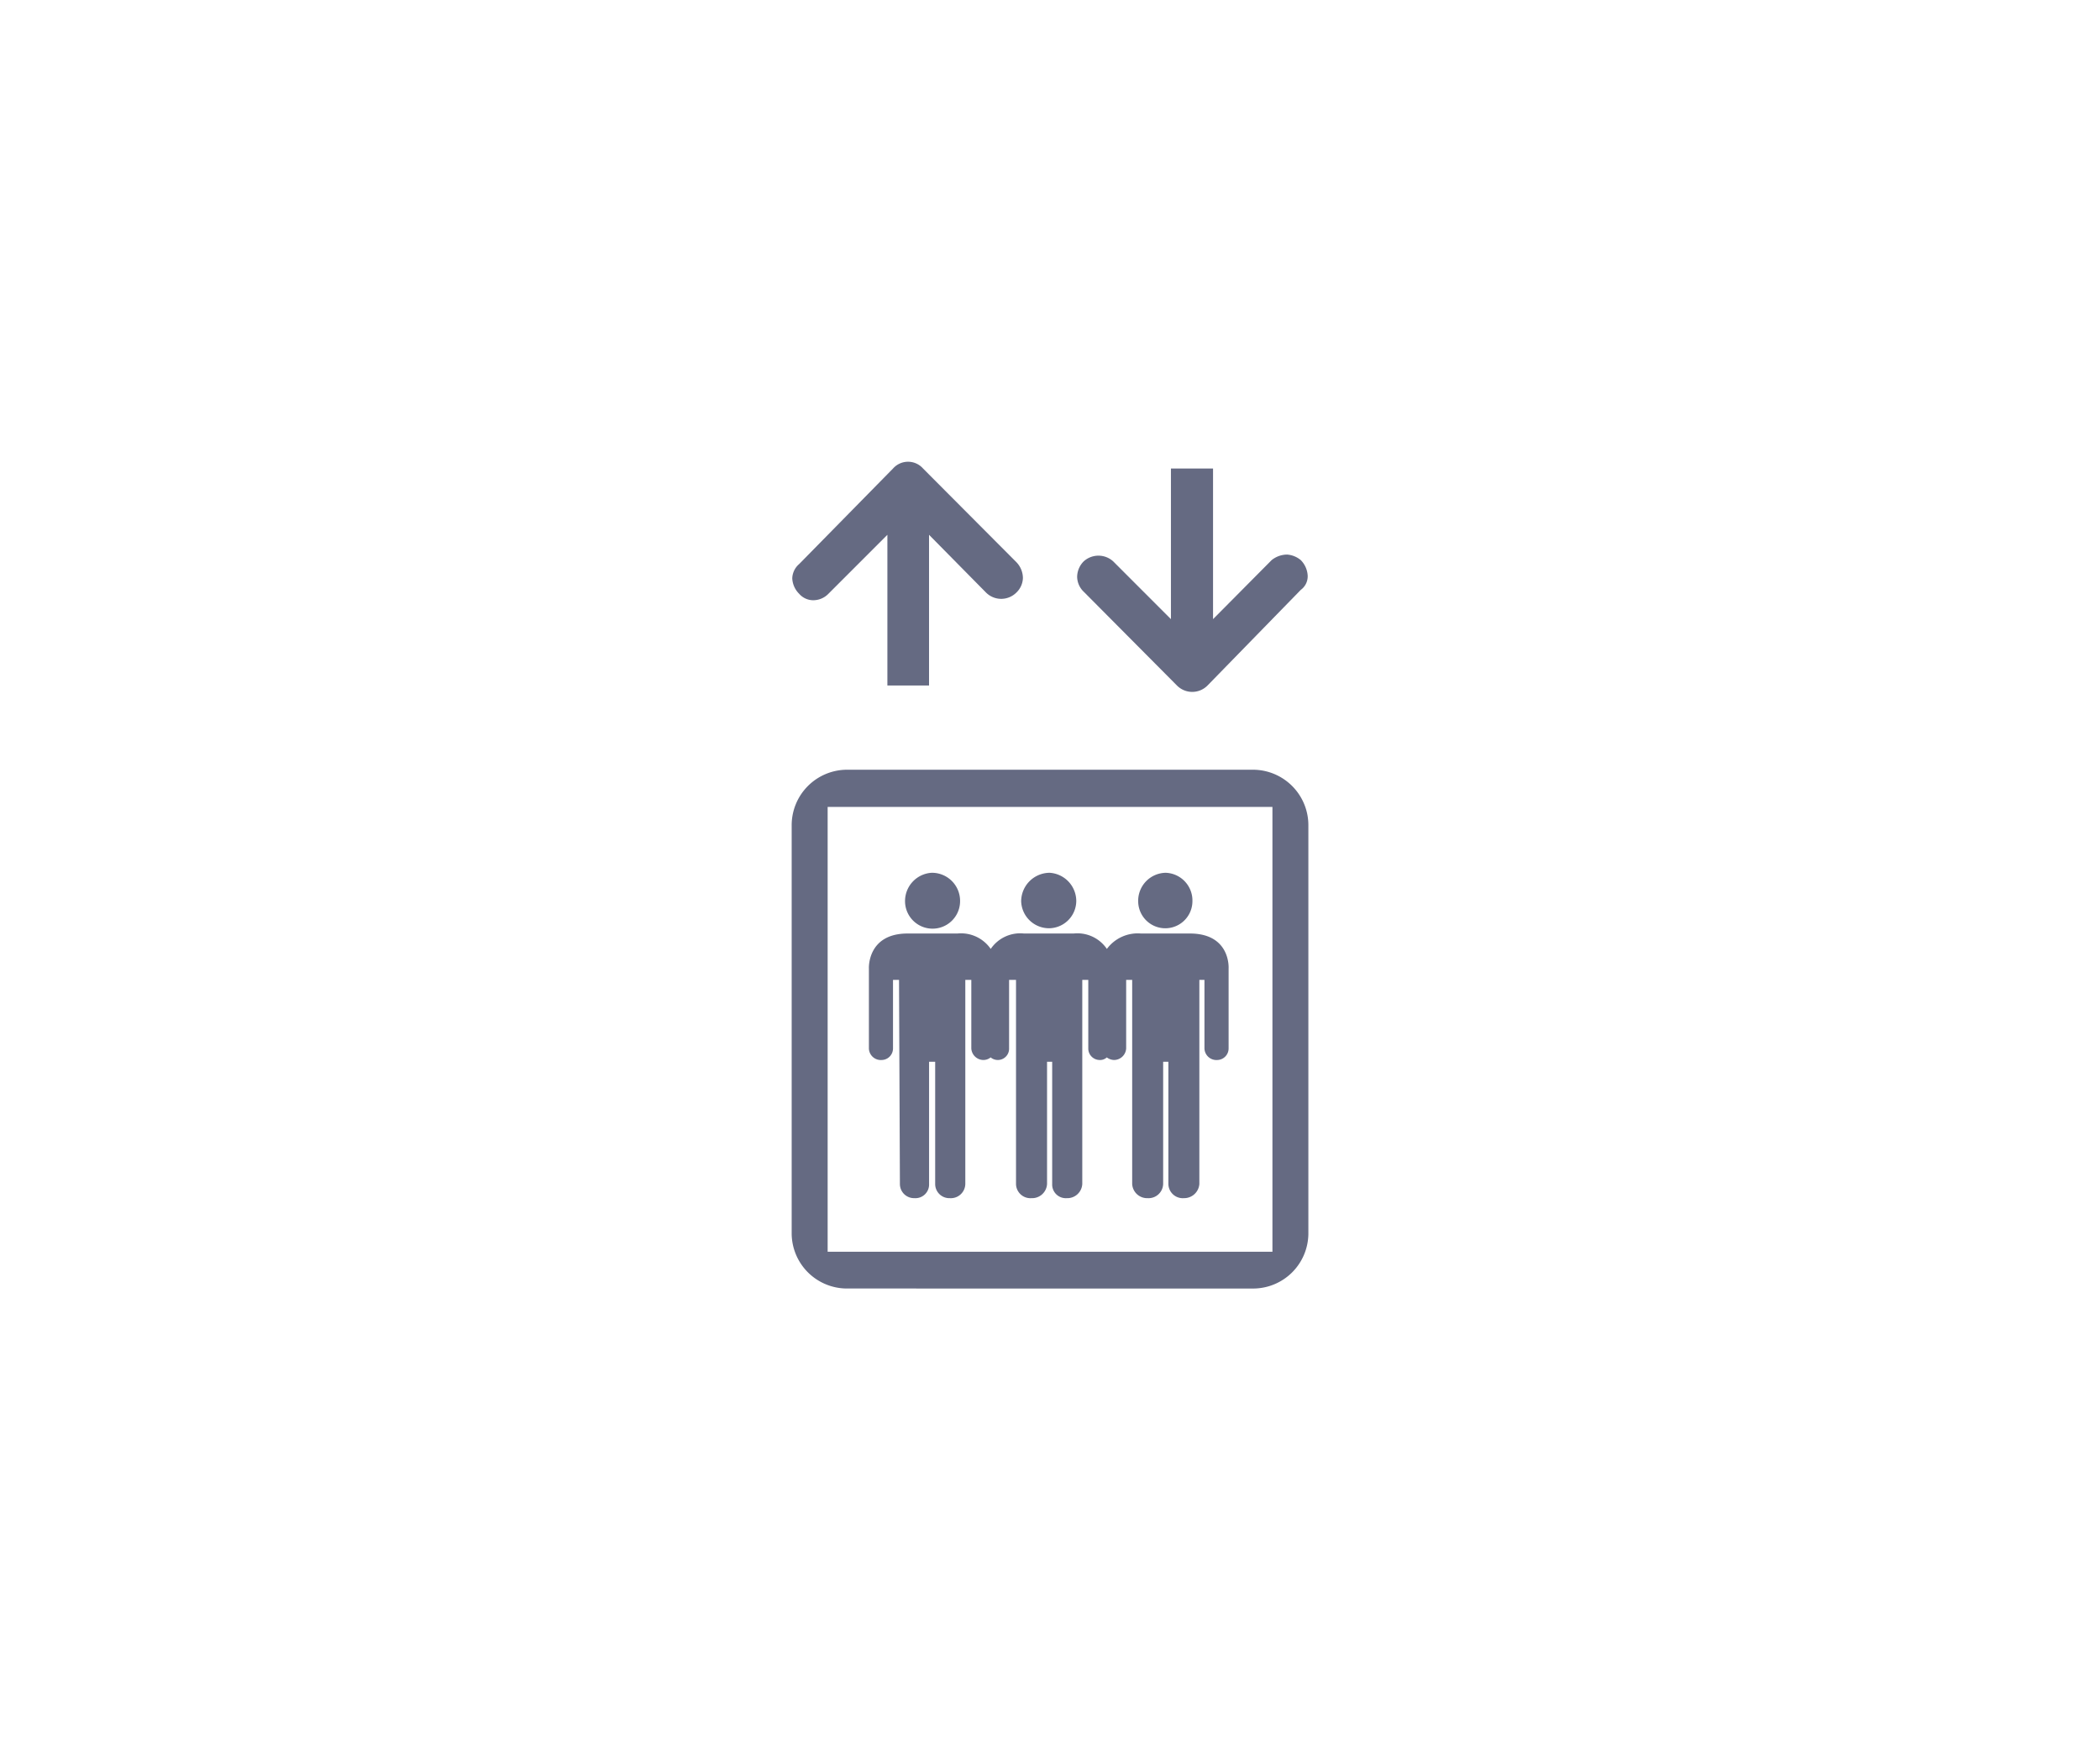 <svg xmlns="http://www.w3.org/2000/svg" width="180" height="150" viewBox="0 0 180 150">
  <g id="facilities_ico_6" transform="translate(68.769 60.304)">
    <rect id="facility_list" width="180" height="150" transform="translate(-68.769 -60.304)" fill="#fff"/>
    <g id="그룹_1861" data-name="그룹 1861">
      <path id="패스_2796" data-name="패스 2796" d="M4.7,60.06A4.743,4.743,0,0,1,0,55.4v-35a4.757,4.757,0,0,1,4.7-4.8H39.588a4.756,4.756,0,0,1,4.7,4.8v35a4.741,4.741,0,0,1-4.7,4.662ZM3.083,56.911H41.208V18.786H3.083Z" transform="translate(-0.911 -9.938)" fill="#656a82"/>
      <path id="패스_2797" data-name="패스 2797" d="M8.024,20.818a2.408,2.408,0,0,1,2.437,2.43,2.359,2.359,0,0,1-4.718,0,2.427,2.427,0,0,1,2.281-2.43" transform="translate(3.063 -6.324)" fill="#656a82"/>
      <path id="패스_2798" data-name="패스 2798" d="M14.063,20.818a2.432,2.432,0,0,1,2.286,2.43,2.356,2.356,0,0,1-2.286,2.323,2.388,2.388,0,0,1-2.438-2.323,2.457,2.457,0,0,1,2.438-2.43" transform="translate(7.134 -6.324)" fill="#656a82"/>
      <path id="패스_2799" data-name="패스 2799" d="M19.913,20.818a2.376,2.376,0,0,1,2.289,2.43,2.325,2.325,0,0,1-4.65,0,2.4,2.4,0,0,1,2.36-2.43" transform="translate(11.237 -6.324)" fill="#656a82"/>
      <path id="패스_2800" data-name="패스 2800" d="M31.424,23.893h-4.2a3.288,3.288,0,0,0-2.914,1.322,3.048,3.048,0,0,0-2.841-1.322H17.2a3.054,3.054,0,0,0-2.846,1.322A3.093,3.093,0,0,0,11.5,23.893H7.232c-3.47,0-3.32,2.985-3.32,2.985v6.863a1.022,1.022,0,0,0,1.107.992.988.988,0,0,0,.959-.992V27.869h.516l.076,17.486a1.212,1.212,0,0,0,1.252,1.218A1.169,1.169,0,0,0,9.07,45.356V34.883h.523V45.356a1.213,1.213,0,0,0,1.25,1.218,1.243,1.243,0,0,0,1.333-1.218V27.869h.514v5.872a1.049,1.049,0,0,0,1.025.992.993.993,0,0,0,.633-.222.965.965,0,0,0,1.58-.77V27.869h.594V45.356a1.235,1.235,0,0,0,1.325,1.218,1.281,1.281,0,0,0,1.335-1.218V34.883h.44V45.356a1.17,1.17,0,0,0,1.25,1.218,1.282,1.282,0,0,0,1.33-1.218V27.869h.514v5.872a.984.984,0,0,0,.958.992.858.858,0,0,0,.631-.222,1.08,1.08,0,0,0,.629.222,1.05,1.05,0,0,0,1.029-.992V27.869h.516V45.356a1.283,1.283,0,0,0,1.327,1.218,1.253,1.253,0,0,0,1.328-1.218V34.883h.448V45.356a1.235,1.235,0,0,0,1.328,1.218,1.308,1.308,0,0,0,1.327-1.218V27.869h.437v5.872a1.026,1.026,0,0,0,1.112.992.991.991,0,0,0,.958-.992V26.878s.19-2.985-3.322-2.985" transform="translate(1.796 -4.195)" fill="#656a82"/>
      <path id="패스_2801" data-name="패스 2801" d="M19.8,9.943a1.979,1.979,0,0,0-.55-1.327L11.244.582a1.718,1.718,0,0,0-2.579,0L.622,8.767A1.68,1.68,0,0,0,.03,9.989a1.986,1.986,0,0,0,.592,1.327,1.6,1.6,0,0,0,1.178.552,1.811,1.811,0,0,0,1.328-.552L8.184,6.261V19.175h3.57V6.261L16.628,11.2a1.841,1.841,0,0,0,2.623,0,1.793,1.793,0,0,0,.55-1.257" transform="translate(-0.891 -20.732)" fill="#656a82"/>
      <path id="패스_2802" data-name="패스 2802" d="M14.461,9.635a1.808,1.808,0,0,0,.553,1.256l8,8.046a1.842,1.842,0,0,0,2.623,0l7.993-8.195a1.435,1.435,0,0,0,.591-1.217,2.048,2.048,0,0,0-.591-1.333,2.06,2.06,0,0,0-1.169-.475,2.133,2.133,0,0,0-1.33.475l-5.022,5.059V.344H22.5V13.251L17.559,8.307a1.879,1.879,0,0,0-2.545,0,1.908,1.908,0,0,0-.553,1.328" transform="translate(9.097 -20.494)" fill="#656a82"/>
    </g>
  </g>
</svg>
